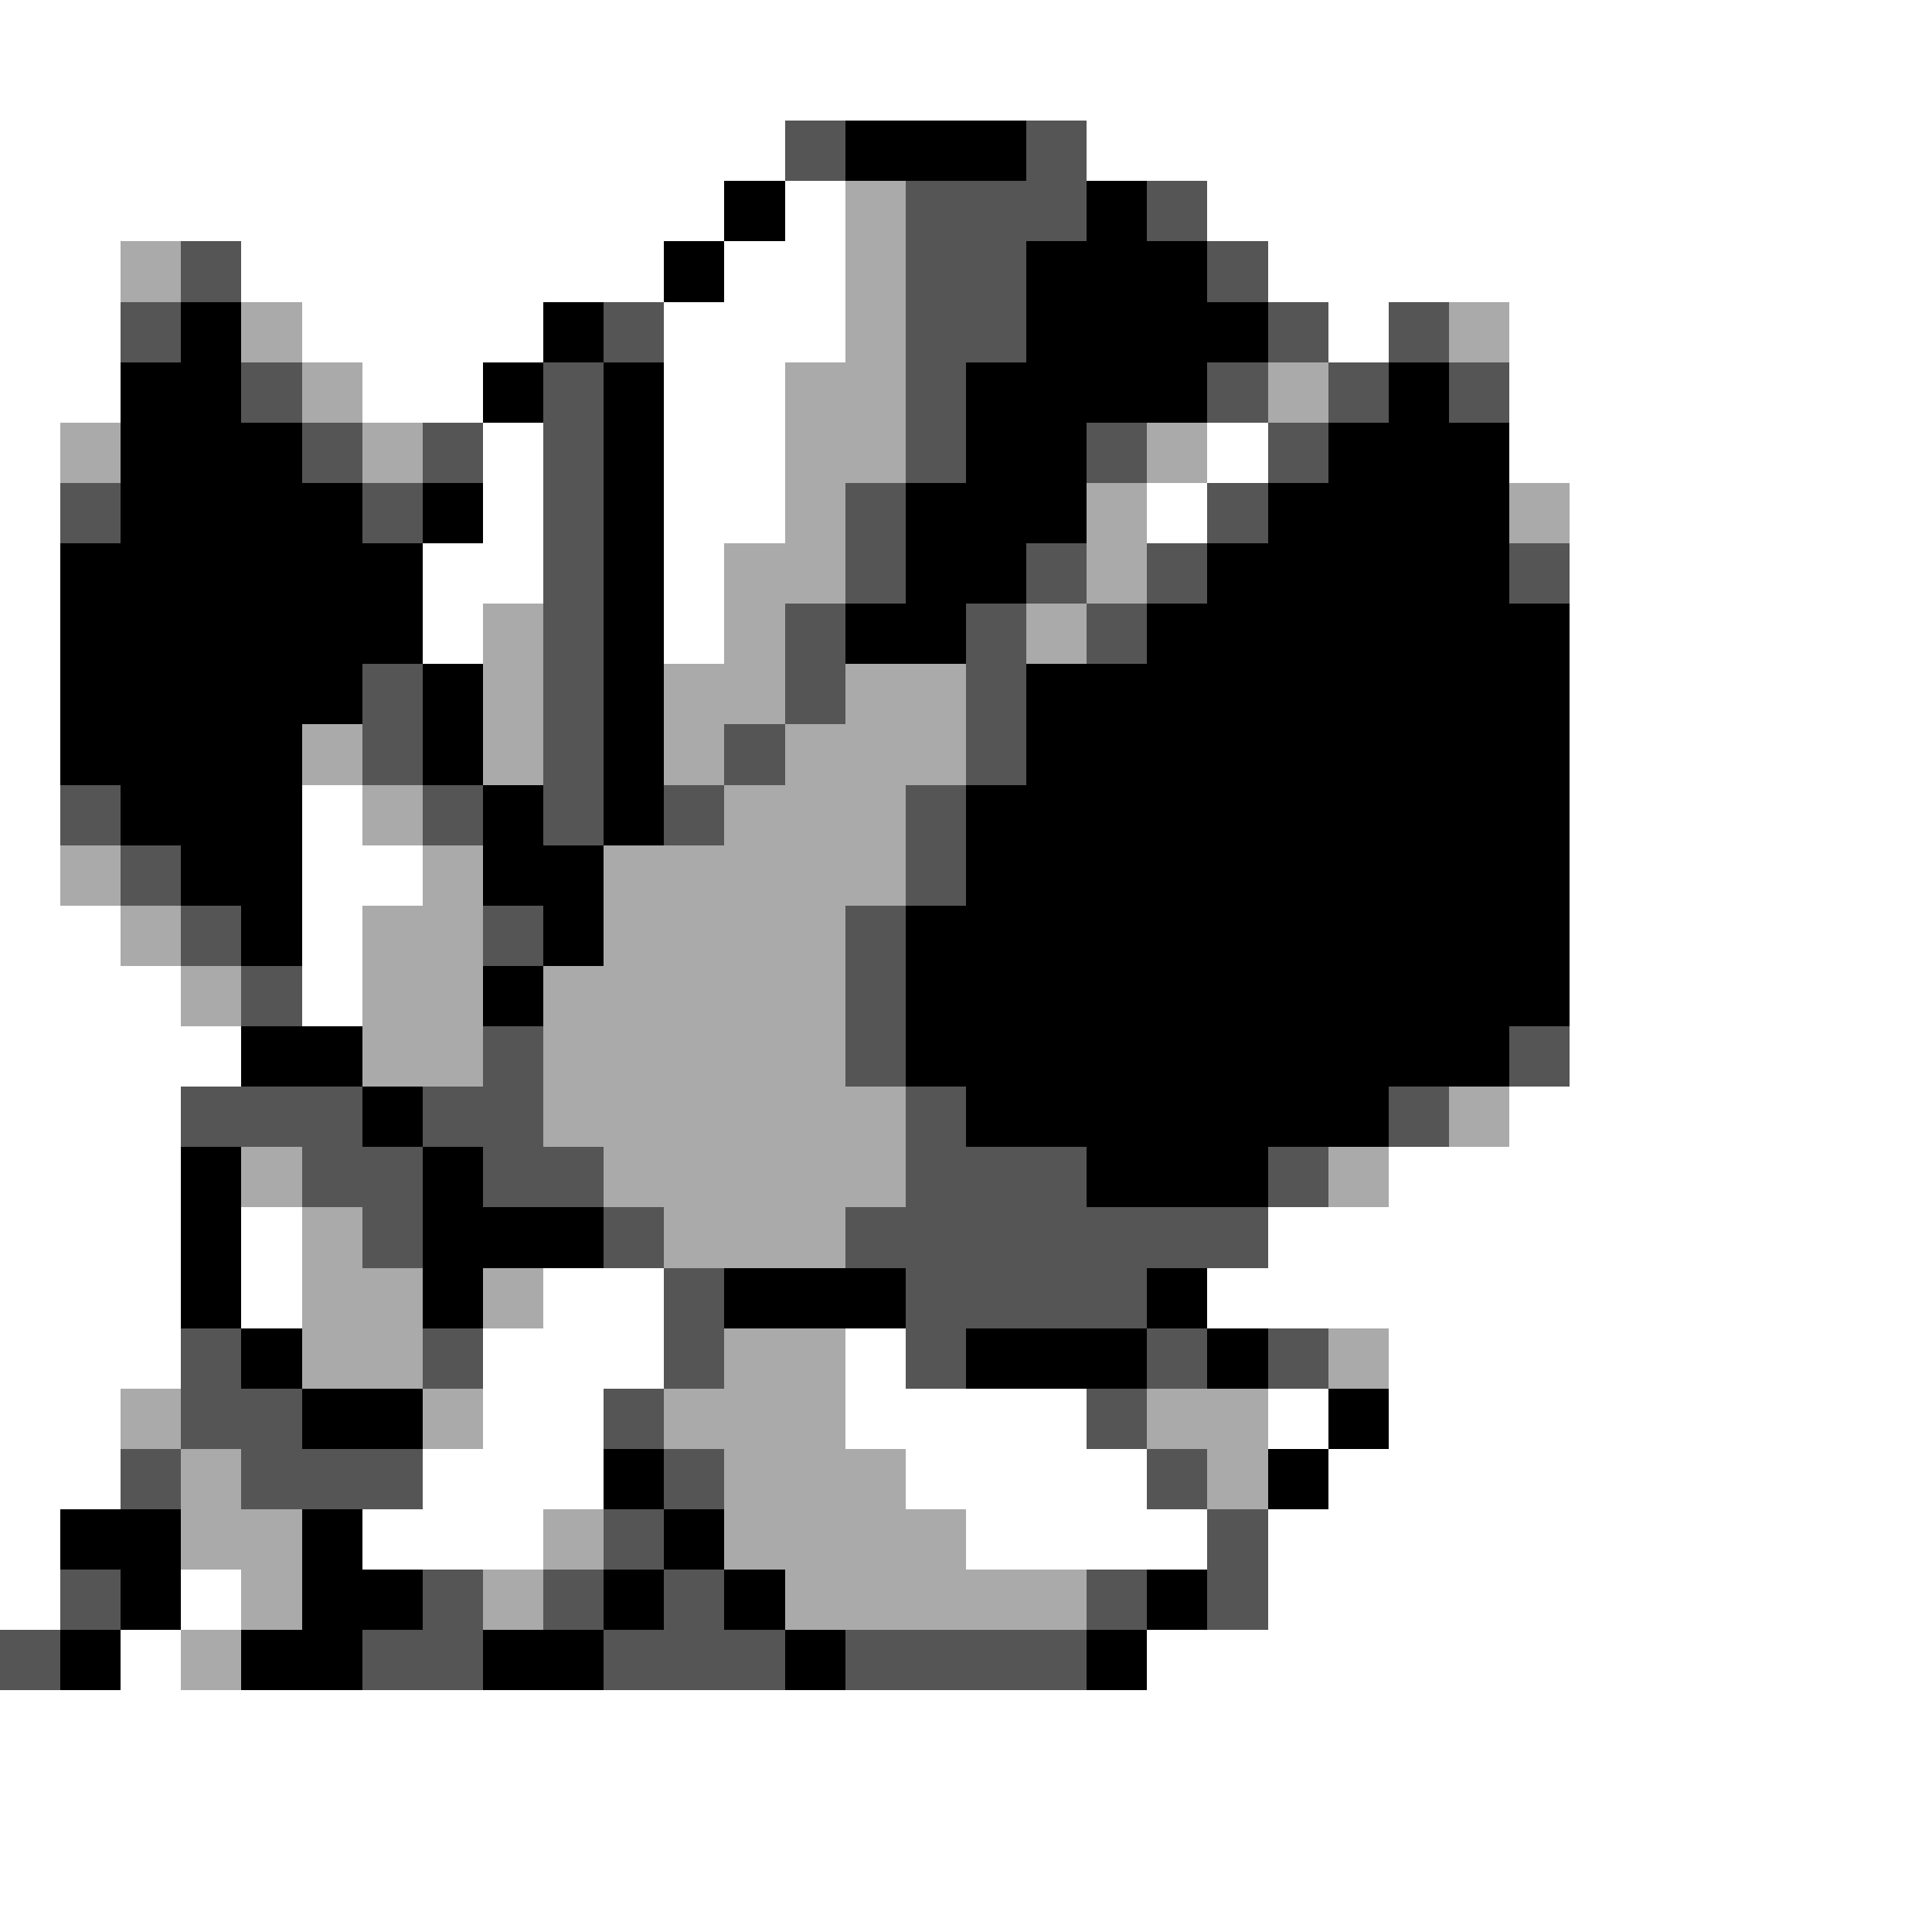 <svg xmlns="http://www.w3.org/2000/svg" viewBox="0 -0.5 32 32" shape-rendering="crispEdges">
<rect x="0" y="-0.5" width="32" height="32" fill="#808080" stroke="none"/>
<path stroke="#ffffff" d="M0 0h32M0 1h32M0 2h13M18 2h14M0 3h12M13 3h1M20 3h12M0 4h2M4 4h7M12 4h2M21 4h11M0 5h2M5 5h4M11 5h3M22 5h1M25 5h7M0 6h2M6 6h2M11 6h2M25 6h7M0 7h1M8 7h1M11 7h2M20 7h1M25 7h7M0 8h1M8 8h1M11 8h2M19 8h1M26 8h6M0 9h1M7 9h2M11 9h1M26 9h6M0 10h1M7 10h1M11 10h1M26 10h6M0 11h1M26 11h6M0 12h1M26 12h6M0 13h1M5 13h1M26 13h6M0 14h1M5 14h2M26 14h6M0 15h2M5 15h1M26 15h6M0 16h3M5 16h1M26 16h6M0 17h4M26 17h6M0 18h3M25 18h7M0 19h3M23 19h9M0 20h3M4 20h1M21 20h11M0 21h3M4 21h1M9 21h2M20 21h12M0 22h3M8 22h3M14 22h1M23 22h9M0 23h2M8 23h2M14 23h4M21 23h1M23 23h9M0 24h2M7 24h3M15 24h4M22 24h10M0 25h1M6 25h3M16 25h4M21 25h11M0 26h1M3 26h1M21 26h11M2 27h1M19 27h13M0 28h32M0 29h32M0 30h32M0 31h32" />
<path stroke="#555555" d="M13 2h1M17 2h1M15 3h3M19 3h1M3 4h1M15 4h2M20 4h1M2 5h1M10 5h1M15 5h2M21 5h1M23 5h1M4 6h1M9 6h1M15 6h1M20 6h1M22 6h1M24 6h1M5 7h1M7 7h1M9 7h1M15 7h1M18 7h1M21 7h1M1 8h1M6 8h1M9 8h1M14 8h1M20 8h1M9 9h1M14 9h1M17 9h1M19 9h1M25 9h1M9 10h1M13 10h1M16 10h1M18 10h1M6 11h1M9 11h1M13 11h1M16 11h1M6 12h1M9 12h1M12 12h1M16 12h1M1 13h1M7 13h1M9 13h1M11 13h1M15 13h1M2 14h1M15 14h1M3 15h1M8 15h1M14 15h1M4 16h1M14 16h1M8 17h1M14 17h1M25 17h1M3 18h3M7 18h2M15 18h1M23 18h1M5 19h2M8 19h2M15 19h3M21 19h1M6 20h1M10 20h1M14 20h7M11 21h1M15 21h4M3 22h1M7 22h1M11 22h1M15 22h1M19 22h1M21 22h1M3 23h2M10 23h1M18 23h1M2 24h1M4 24h3M11 24h1M19 24h1M10 25h1M20 25h1M1 26h1M7 26h1M9 26h1M11 26h1M18 26h1M20 26h1M0 27h1M6 27h2M10 27h3M14 27h4" />
<path stroke="#000000" d="M14 2h3M12 3h1M18 3h1M11 4h1M17 4h3M3 5h1M9 5h1M17 5h4M2 6h2M8 6h1M10 6h1M16 6h4M23 6h1M2 7h3M10 7h1M16 7h2M22 7h3M2 8h4M7 8h1M10 8h1M15 8h3M21 8h4M1 9h6M10 9h1M15 9h2M20 9h5M1 10h6M10 10h1M14 10h2M19 10h7M1 11h5M7 11h1M10 11h1M17 11h9M1 12h4M7 12h1M10 12h1M17 12h9M2 13h3M8 13h1M10 13h1M16 13h10M3 14h2M8 14h2M16 14h10M4 15h1M9 15h1M15 15h11M8 16h1M15 16h11M4 17h2M15 17h10M6 18h1M16 18h7M3 19h1M7 19h1M18 19h3M3 20h1M7 20h3M3 21h1M7 21h1M12 21h3M19 21h1M4 22h1M16 22h3M20 22h1M5 23h2M22 23h1M10 24h1M21 24h1M1 25h2M5 25h1M11 25h1M2 26h1M5 26h2M10 26h1M12 26h1M19 26h1M1 27h1M4 27h2M8 27h2M13 27h1M18 27h1" />
<path stroke="#aaaaaa" d="M14 3h1M2 4h1M14 4h1M4 5h1M14 5h1M24 5h1M5 6h1M13 6h2M21 6h1M1 7h1M6 7h1M13 7h2M19 7h1M13 8h1M18 8h1M25 8h1M12 9h2M18 9h1M8 10h1M12 10h1M17 10h1M8 11h1M11 11h2M14 11h2M5 12h1M8 12h1M11 12h1M13 12h3M6 13h1M12 13h3M1 14h1M7 14h1M10 14h5M2 15h1M6 15h2M10 15h4M3 16h1M6 16h2M9 16h5M6 17h2M9 17h5M9 18h6M24 18h1M4 19h1M10 19h5M22 19h1M5 20h1M11 20h3M5 21h2M8 21h1M5 22h2M12 22h2M22 22h1M2 23h1M7 23h1M11 23h3M19 23h2M3 24h1M12 24h3M20 24h1M3 25h2M9 25h1M12 25h4M4 26h1M8 26h1M13 26h5M3 27h1" />
</svg>